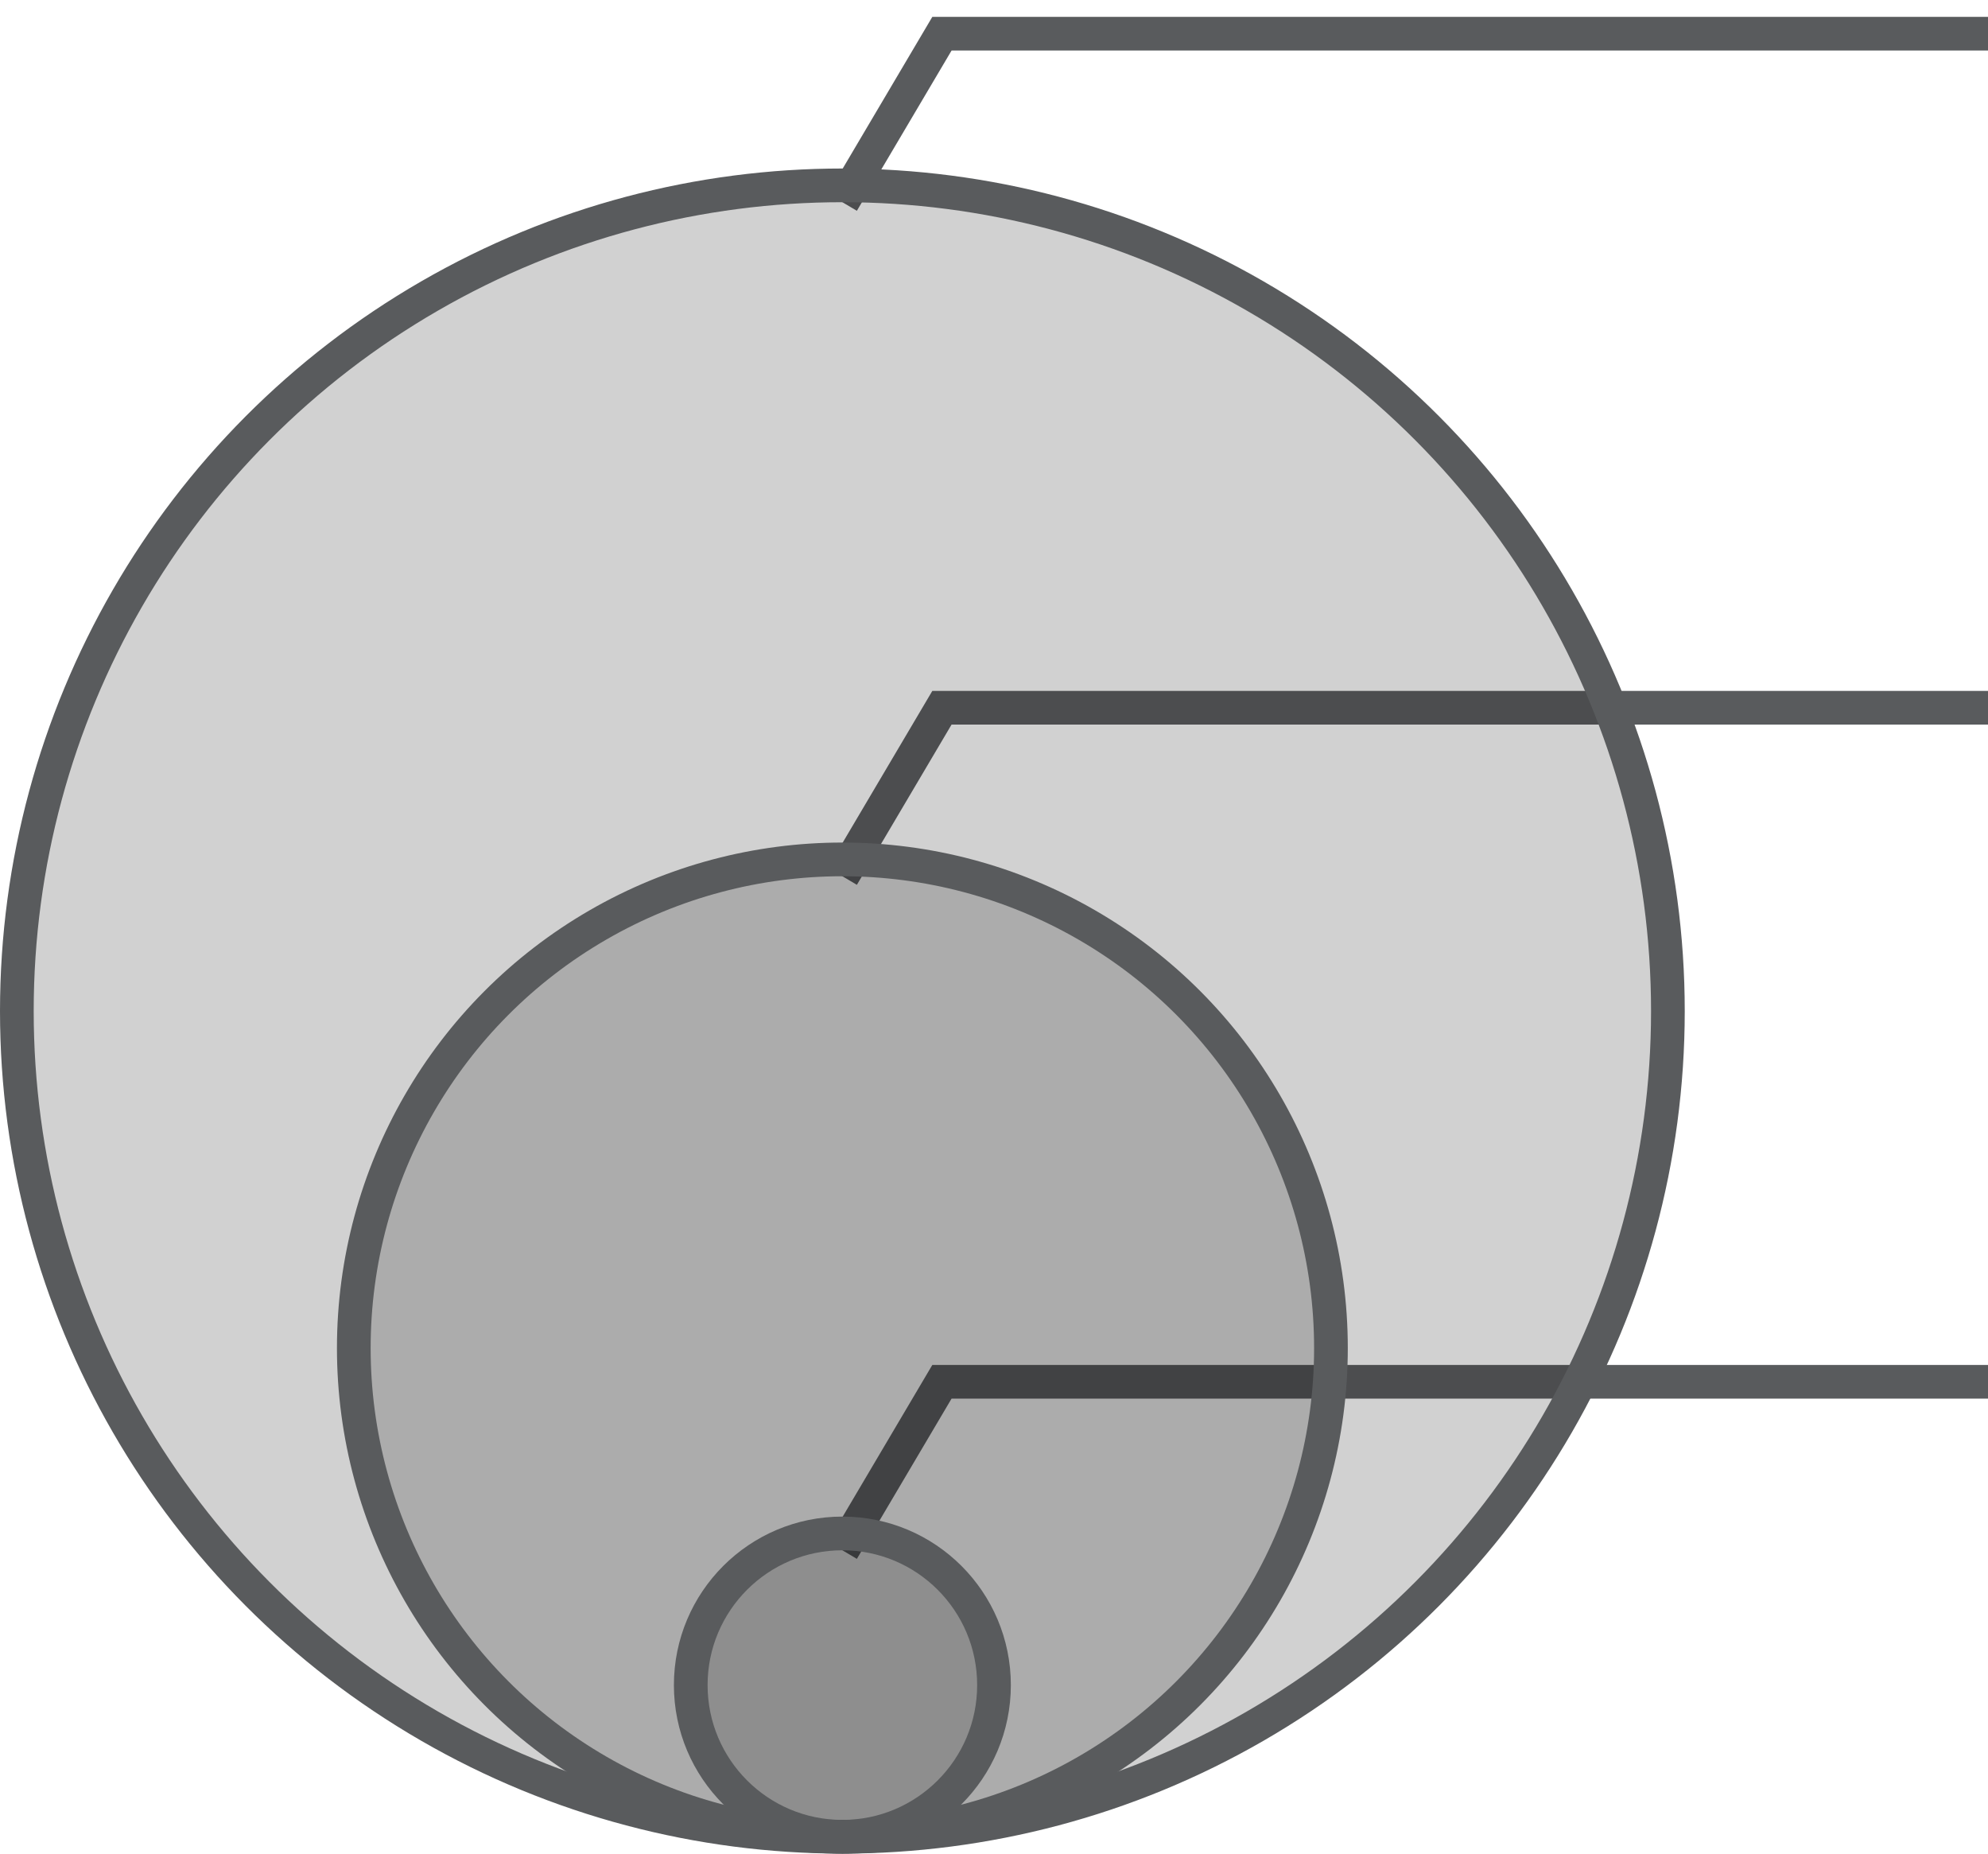 <?xml version="1.0" encoding="UTF-8"?>
<svg width="59px" height="55px" viewBox="0 0 59 55" version="1.1" xmlns="http://www.w3.org/2000/svg" xmlns:xlink="http://www.w3.org/1999/xlink">
    <!-- Generator: sketchtool 59.1 (101010) - https://sketch.com -->
    <title>002D6C48-E0FF-419D-B0DF-E5A2220E6D73</title>
    <desc>Created with sketchtool.</desc>
    <g id="TPI-visuals" stroke="none" stroke-width="1" fill="none" fill-rule="evenodd">
        <g id="TPI---All-sectors" transform="translate(-110, -1151)" fill-rule="nonzero" stroke="#595B5D">
            <g id="bubble-chart-legend" transform="translate(110, 1152)">
                <polyline id="Path-2" points="25 45 27.955 40 59 40"></polyline>
                <polyline id="Path-2" points="25 25 27.955 20 59 20"></polyline>
                <polyline id="Path-2" points="25 5 27.955 0 59 0"></polyline>
                <circle id="Oval" fill-opacity="0.199" fill="#191919" cx="25" cy="29" r="24.5"></circle>
                <circle id="Oval-Copy-41" fill-opacity="0.199" fill="#191919" cx="25" cy="39" r="14.5"></circle>
                <circle id="Oval" fill-opacity="0.199" fill="#191919" cx="25" cy="49" r="4.5"></circle>
            </g>
        </g>
    </g>
</svg>